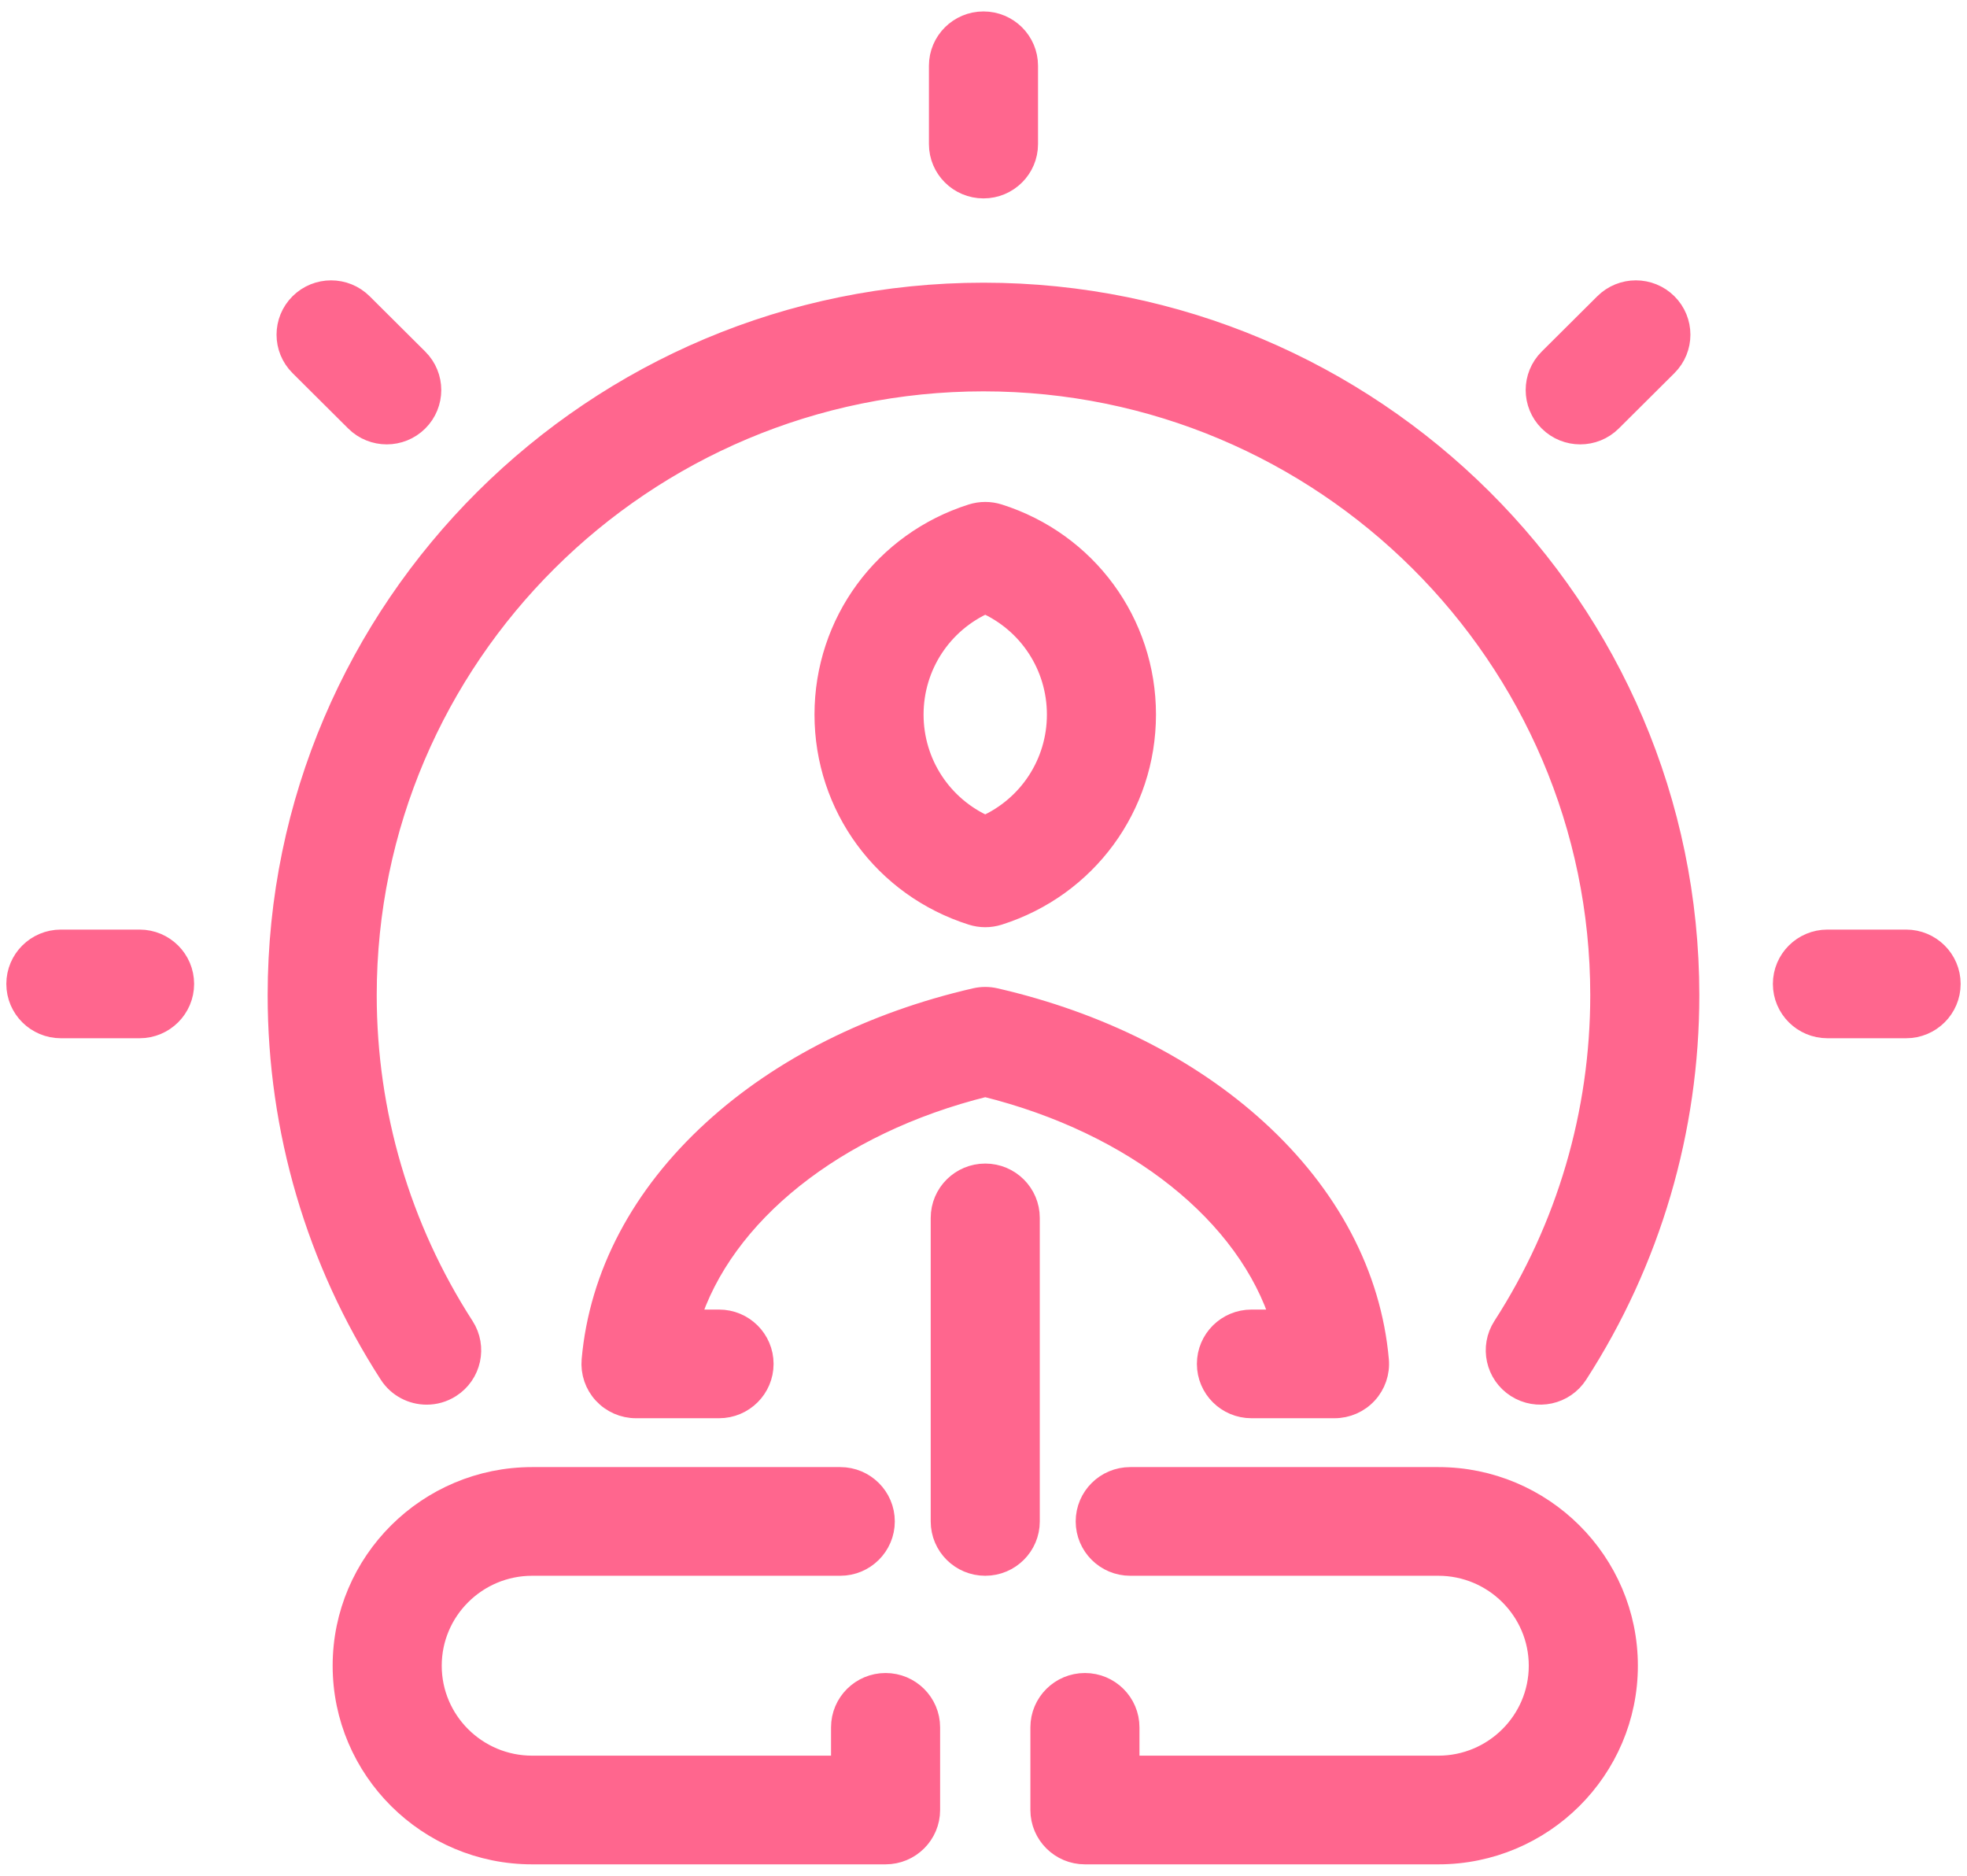 <svg width="86" height="82" viewBox="0 0 86 82" fill="none" xmlns="http://www.w3.org/2000/svg">
<path d="M7.987 43.012C7.987 44.048 7.143 44.887 6.102 44.887H2.662C1.621 44.887 0.777 44.048 0.777 43.012C0.777 41.976 1.621 41.137 2.662 41.137H6.102C7.143 41.137 7.987 41.976 7.987 43.012ZM25.929 59.458C25.883 59.982 26.059 60.502 26.416 60.889C26.773 61.278 27.278 61.498 27.806 61.498H31.438C32.479 61.498 33.322 60.659 33.322 59.623C33.322 58.587 32.479 57.748 31.438 57.748H30.089C31.545 53.057 36.475 49.083 43.077 47.448C49.678 49.083 54.608 53.057 56.064 57.748H54.715C53.674 57.748 52.83 58.587 52.83 59.623C52.83 60.659 53.674 61.498 54.715 61.498H58.347C58.876 61.498 59.38 61.277 59.737 60.889C60.094 60.502 60.271 59.982 60.224 59.458C59.896 55.758 58.066 52.29 54.933 49.43C51.955 46.711 48.002 44.727 43.501 43.692C43.222 43.628 42.931 43.628 42.652 43.692C38.152 44.728 34.199 46.711 31.221 49.43C28.087 52.29 26.257 55.758 25.929 59.458ZM69.09 18.926C69.573 18.926 70.055 18.743 70.423 18.377L72.855 15.957C73.591 15.225 73.591 14.037 72.855 13.305C72.118 12.572 70.925 12.573 70.189 13.305L67.757 15.725C67.021 16.457 67.021 17.645 67.757 18.377C68.125 18.743 68.608 18.926 69.09 18.926ZM42.999 8.173C44.04 8.173 44.884 7.334 44.884 6.298V2.875C44.884 1.84 44.04 1 42.999 1C41.958 1 41.114 1.84 41.114 2.875V6.298C41.114 7.334 41.958 8.173 42.999 8.173ZM15.576 18.377C15.944 18.743 16.426 18.926 16.909 18.926C17.391 18.926 17.873 18.743 18.241 18.377C18.977 17.645 18.977 16.457 18.241 15.725L15.809 13.305C15.073 12.573 13.879 12.573 13.143 13.305C12.407 14.038 12.407 15.225 13.144 15.957L15.576 18.377ZM38.718 73.636C37.678 73.636 36.834 74.476 36.834 75.512V77.249H23.267C20.811 77.249 18.813 75.261 18.813 72.817C18.813 70.373 20.811 68.385 23.267 68.385H36.737C37.778 68.385 38.622 67.545 38.622 66.509C38.622 65.474 37.778 64.634 36.737 64.634H23.267C18.733 64.634 15.044 68.305 15.044 72.817C15.044 77.329 18.733 81 23.267 81H38.718C39.759 81 40.603 80.16 40.603 79.125V75.512C40.603 74.476 39.759 73.636 38.718 73.636ZM83.337 41.137H79.898C78.857 41.137 78.013 41.976 78.013 43.012C78.013 44.048 78.857 44.887 79.898 44.887H83.337C84.378 44.887 85.222 44.048 85.222 43.012C85.222 41.976 84.378 41.137 83.337 41.137ZM42.999 12.858C26.017 12.858 12.202 26.605 12.202 43.503C12.202 49.39 13.884 55.11 17.068 60.042C17.428 60.6 18.035 60.905 18.656 60.905C19.004 60.905 19.357 60.809 19.672 60.607C20.548 60.047 20.802 58.887 20.24 58.016C17.447 53.689 15.971 48.67 15.971 43.502C15.971 28.673 28.096 16.608 42.999 16.608C57.903 16.608 70.028 28.673 70.028 43.502C70.028 48.67 68.551 53.689 65.758 58.016C65.196 58.887 65.45 60.047 66.326 60.607C67.202 61.167 68.368 60.914 68.93 60.042C72.114 55.11 73.797 49.391 73.797 43.502C73.797 26.605 59.981 12.858 42.999 12.858ZM42.504 39.944C38.68 38.732 36.111 35.233 36.111 31.237C36.111 27.241 38.681 23.742 42.505 22.53C42.877 22.413 43.276 22.413 43.648 22.53C47.472 23.742 50.041 27.241 50.041 31.237C50.041 35.233 47.472 38.732 43.649 39.944C43.463 40.003 43.27 40.033 43.077 40.033C42.884 40.033 42.69 40.003 42.504 39.944ZM43.076 36.154C45.01 35.294 46.272 33.388 46.272 31.238C46.272 29.087 45.011 27.18 43.076 26.321C41.142 27.18 39.88 29.087 39.88 31.238C39.88 33.388 41.142 35.294 43.076 36.154ZM62.886 64.634H49.416C48.375 64.634 47.531 65.474 47.531 66.509C47.531 67.545 48.375 68.385 49.416 68.385H62.886C65.342 68.385 67.34 70.373 67.34 72.817C67.34 75.261 65.342 77.249 62.886 77.249H49.319V75.512C49.319 74.476 48.476 73.636 47.435 73.636C46.394 73.636 45.55 74.476 45.55 75.512V79.125C45.55 80.16 46.394 81 47.435 81H62.886C67.421 81 71.11 77.329 71.11 72.817C71.11 68.305 67.421 64.634 62.886 64.634ZM43.076 51.365C42.035 51.365 41.192 52.205 41.192 53.241V66.51C41.192 67.545 42.035 68.385 43.076 68.385C44.117 68.385 44.961 67.545 44.961 66.51V53.241C44.961 52.205 44.117 51.365 43.076 51.365Z" fill="#FF668E" stroke="#FF668E"/>
</svg>
